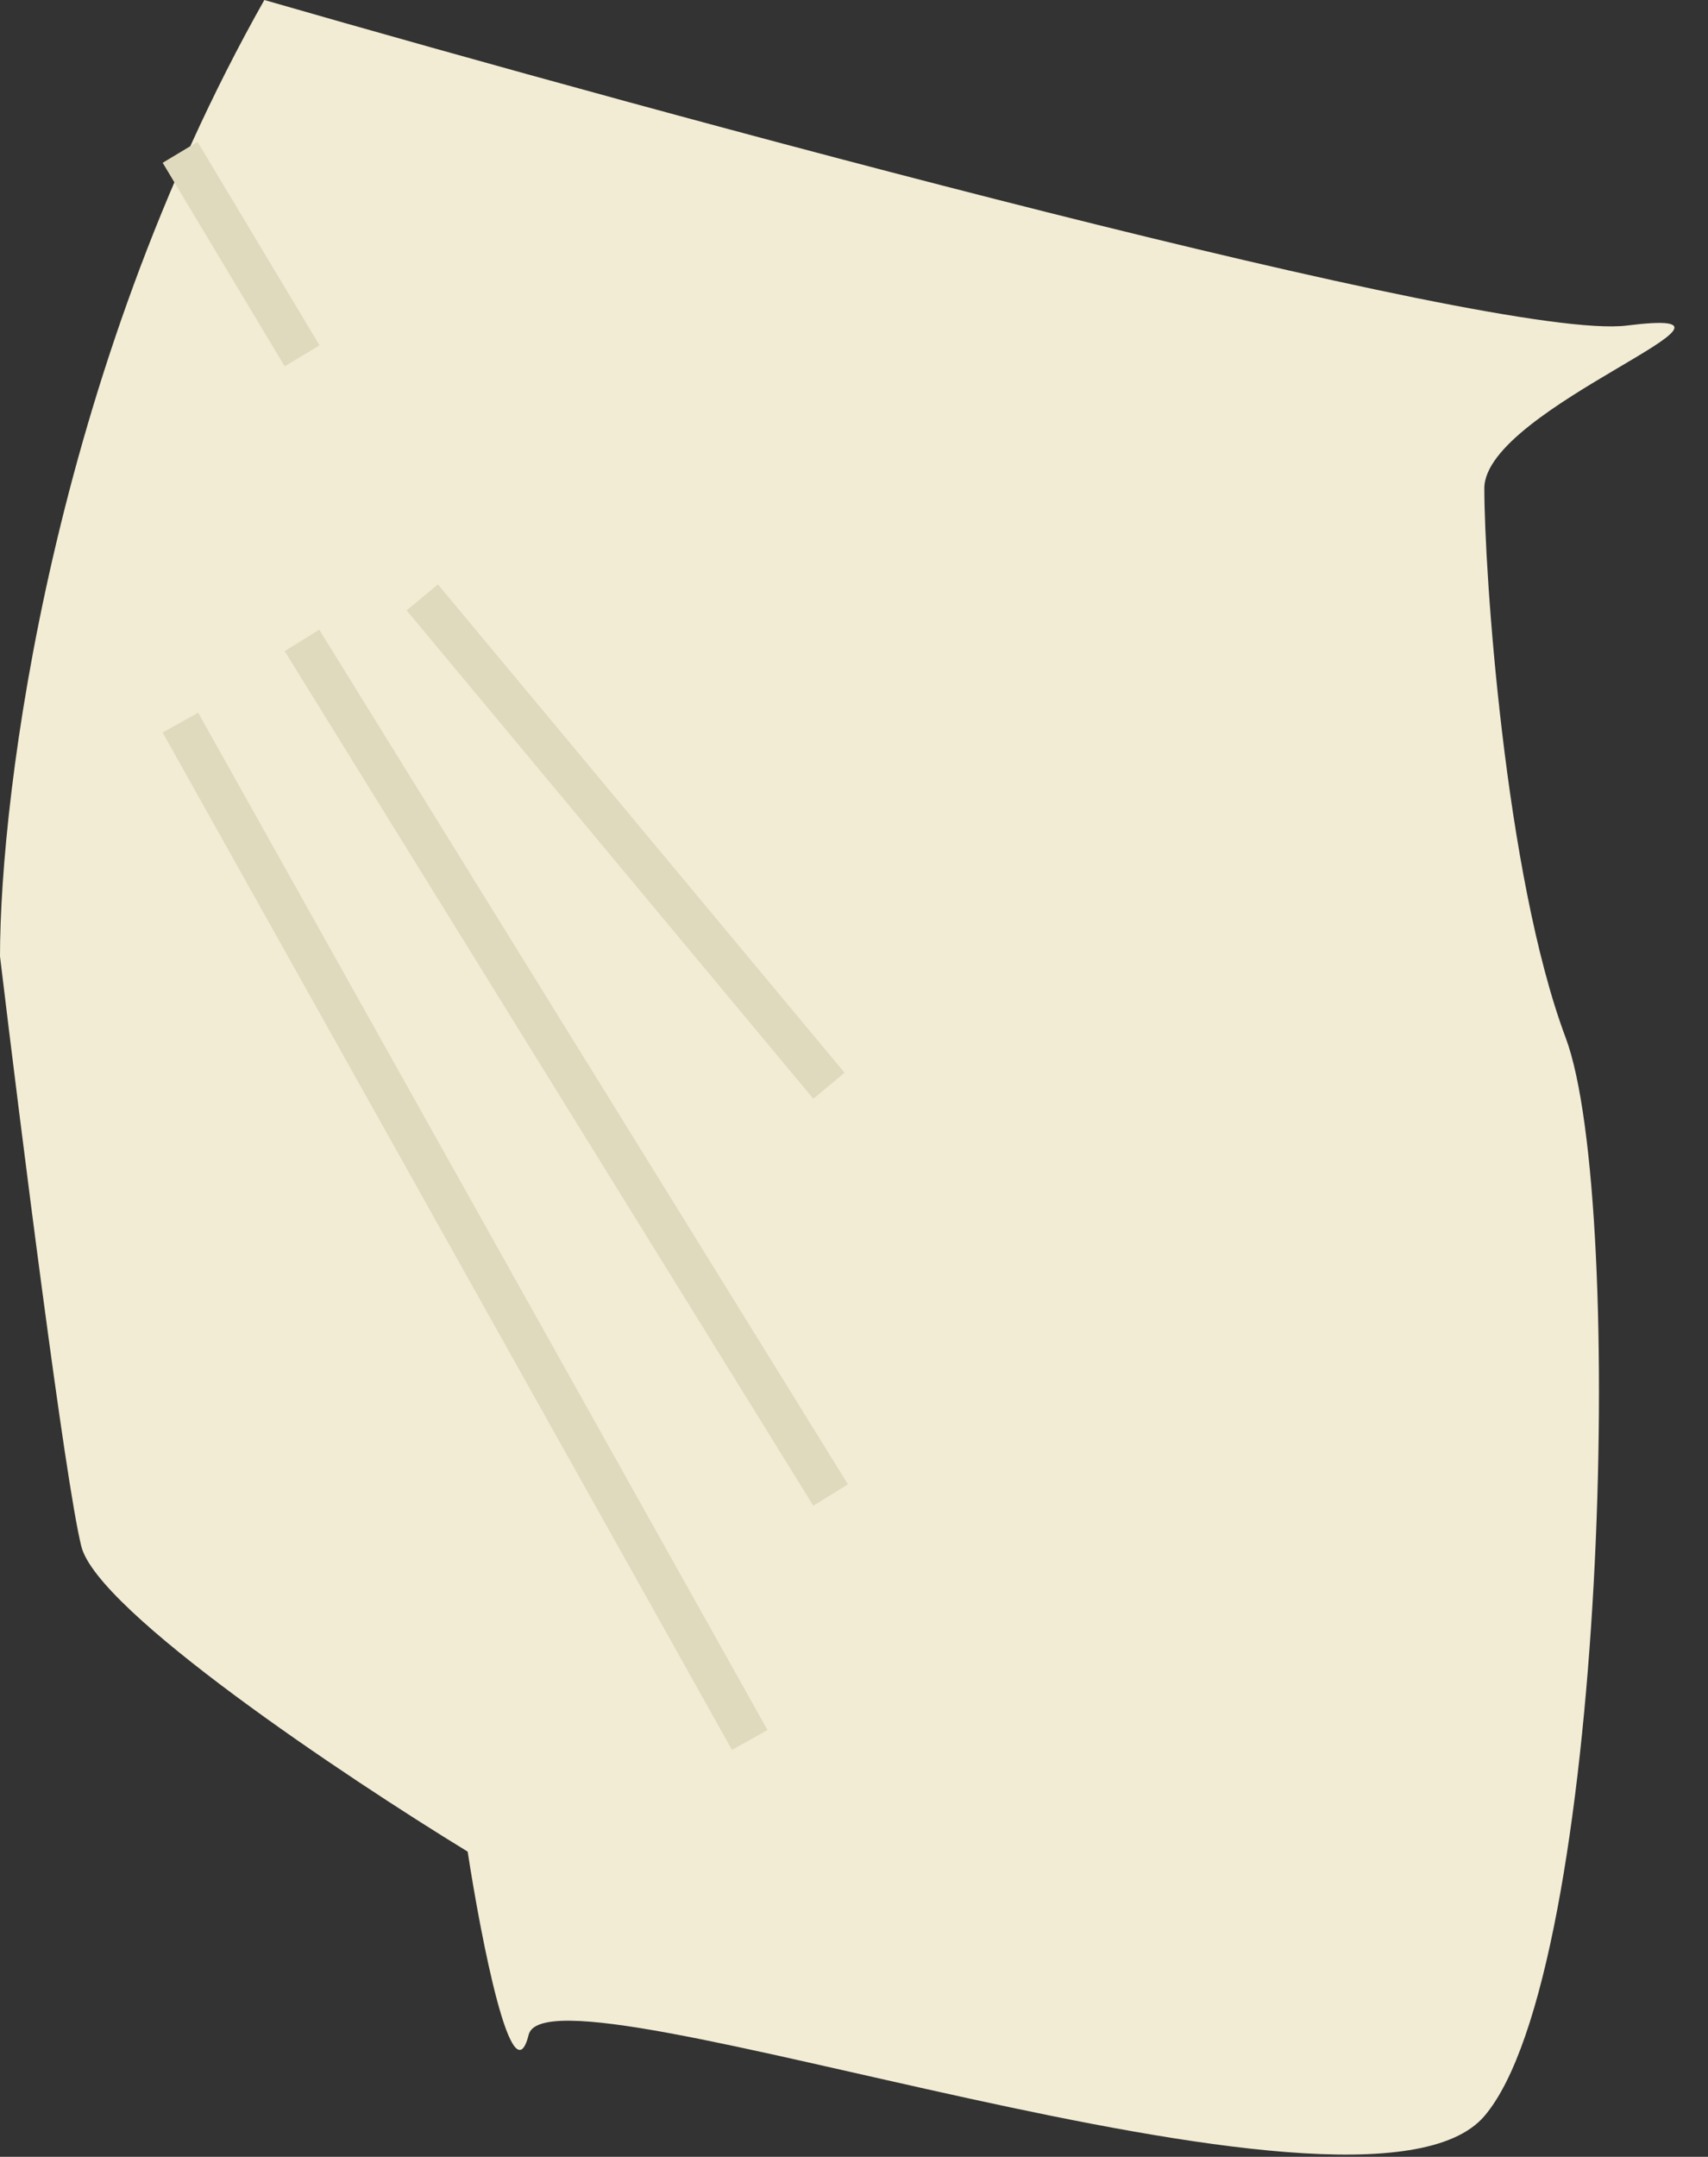 <svg width="42" height="53" viewBox="0 0 42 53" fill="none" xmlns="http://www.w3.org/2000/svg">
<rect x="0" y="0" width="42" height="53" fill="#333333" stroke="none"/>
<path d="M40 8C36.8 8.4 16.333 2.833 6.5 0C1.3 9.2 -2.38419e-06 19.5 -2.38419e-06 23.5C0.5 27.667 1.6 36.4 2 38C2.4 39.6 8.5 43.667 11.5 45.5C11.833 47.667 12.6 51.6 13 50C13.5 48 33.5 55.5 36.5 52C39.5 48.5 40 29.5 38.5 25.5C37 21.5 36.5 14 36.5 12C36.5 10 44 7.5 40 8Z" fill="#F1ECD3"/>
<line x1="4.429" y1="3.743" x2="7.429" y2="8.743" stroke="#DFDABE"/>
<line x1="10.384" y1="14.68" x2="20.384" y2="26.68" stroke="#DFDABE"/>
<line x1="7.425" y1="15.737" x2="20.425" y2="36.737" stroke="#DFDABE"/>
<line x1="4.436" y1="17.756" x2="18.436" y2="42.756" stroke="#DFDABE"/>
</svg>
